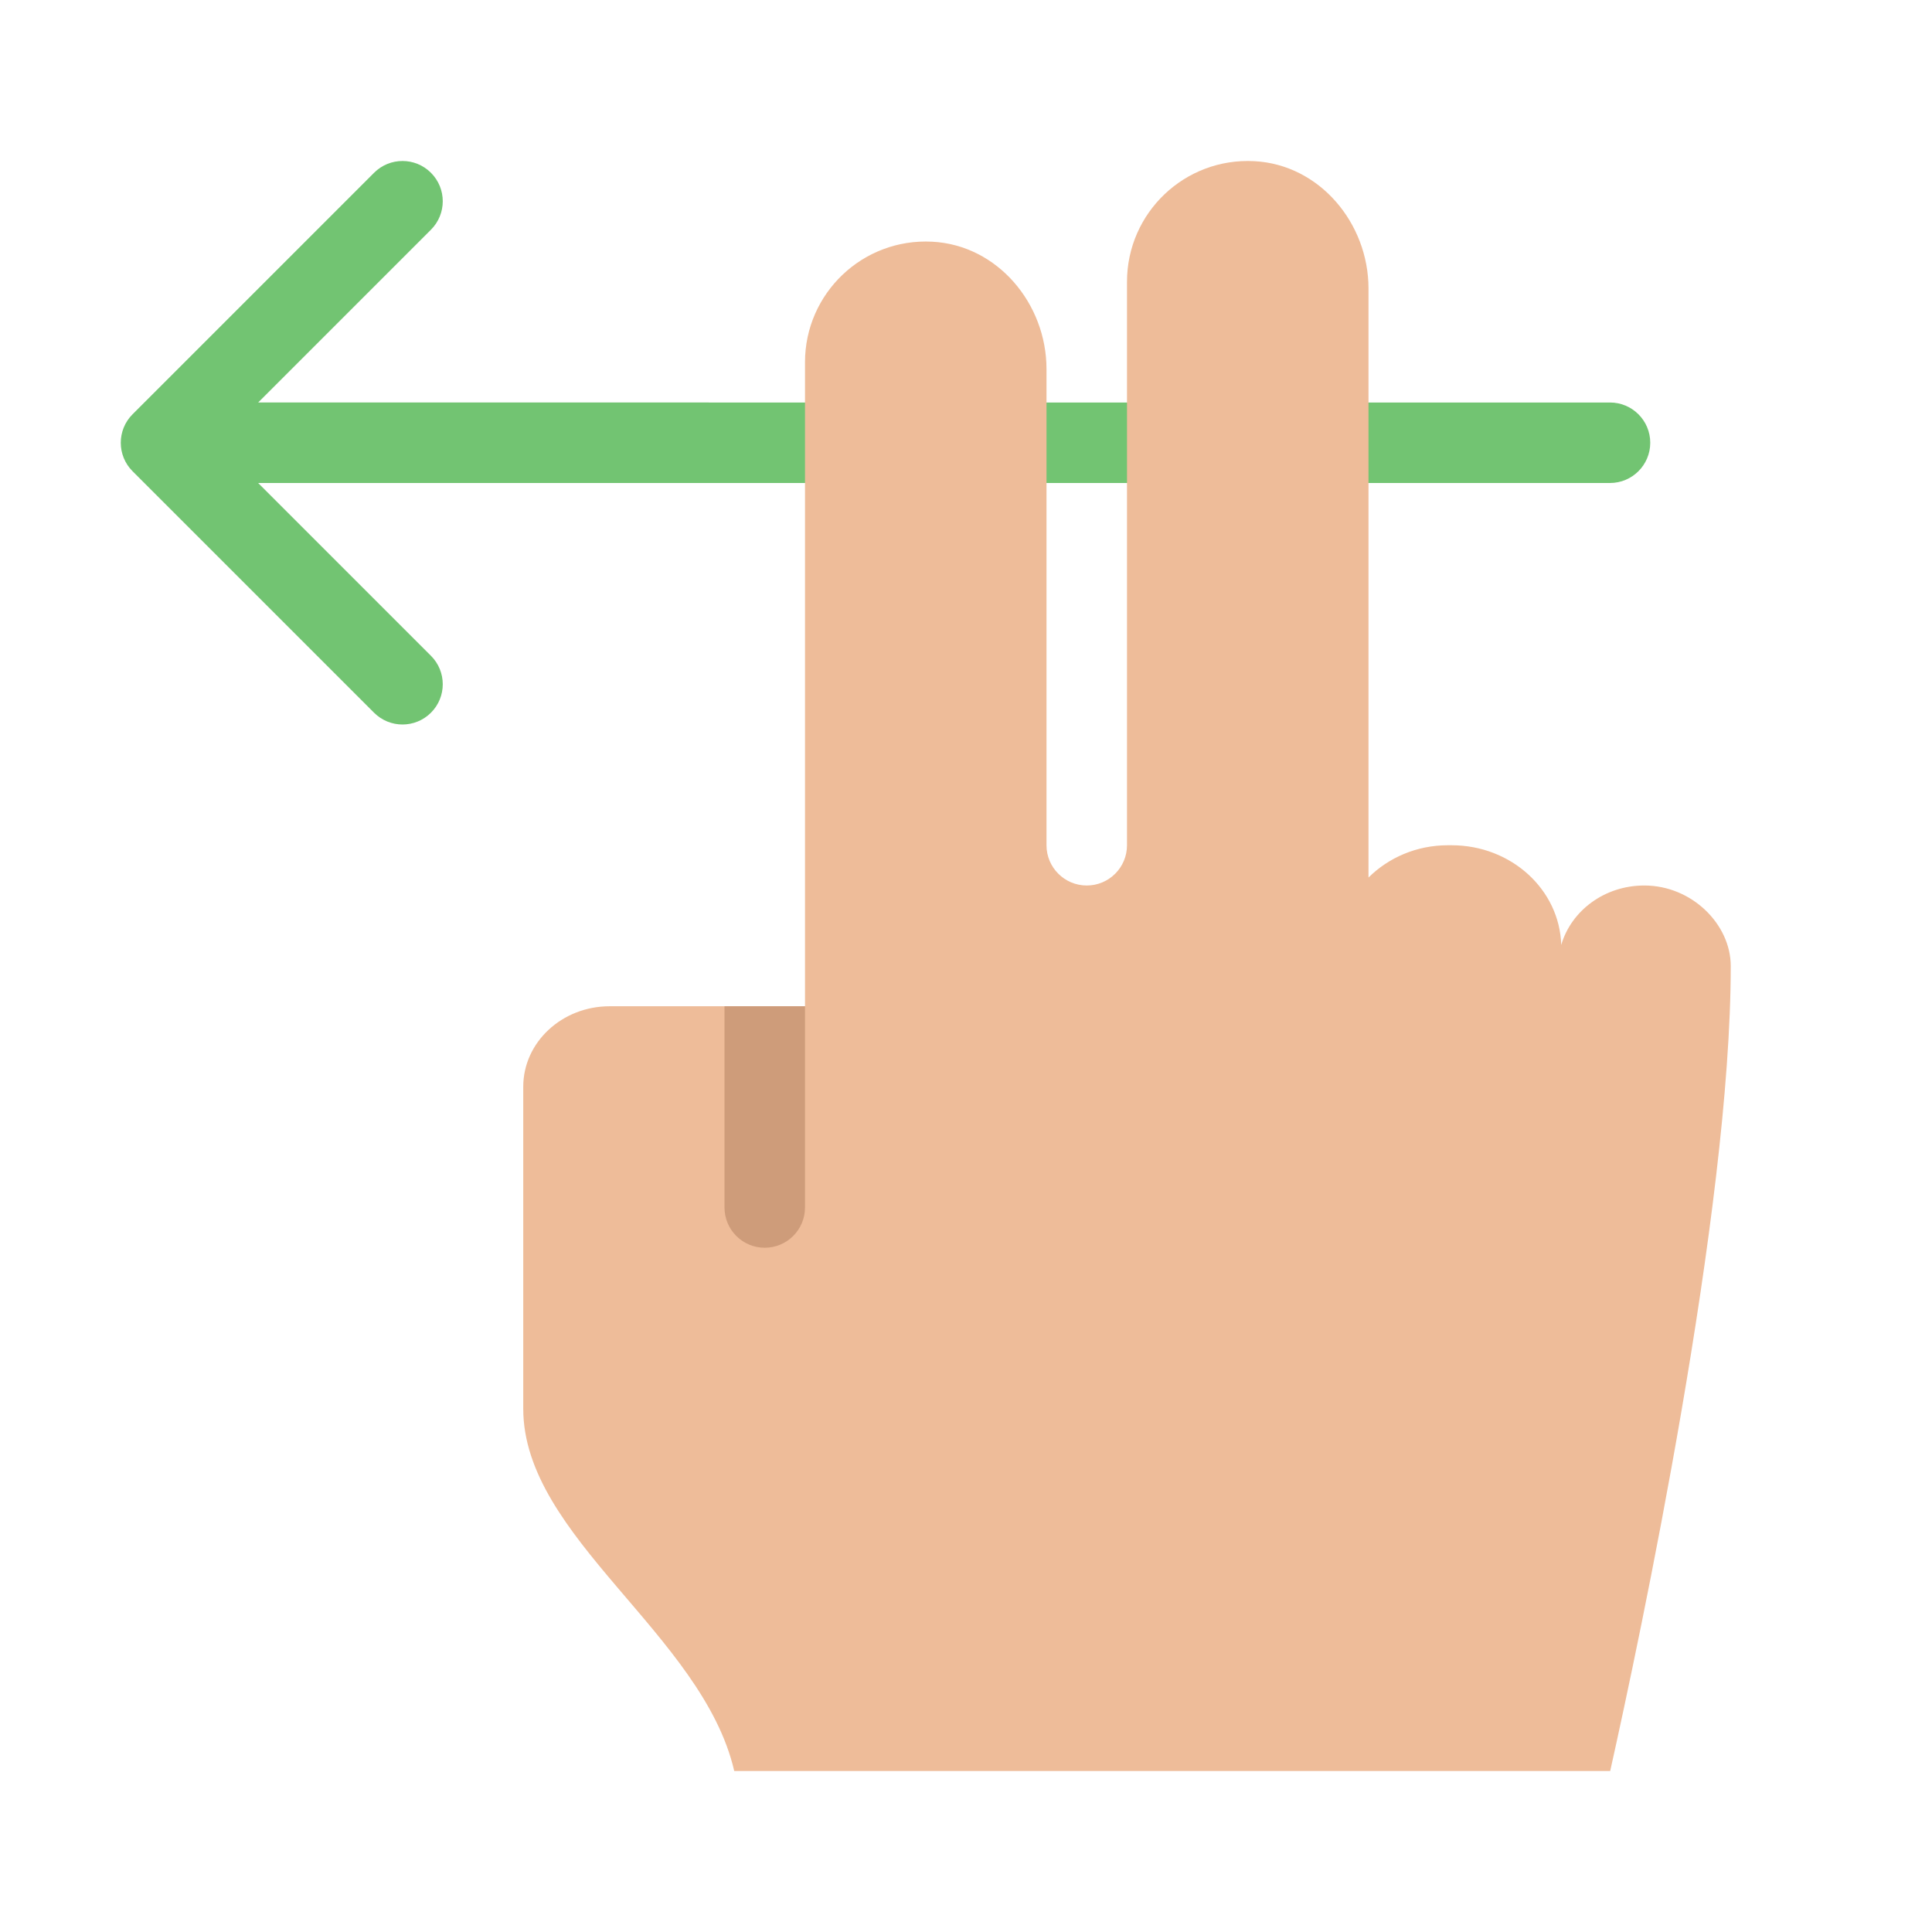<?xml version="1.0" encoding="utf-8"?>
<!-- Generator: Adobe Illustrator 19.1.0, SVG Export Plug-In . SVG Version: 6.00 Build 0)  -->
<!DOCTYPE svg PUBLIC "-//W3C//DTD SVG 1.1//EN" "http://www.w3.org/Graphics/SVG/1.1/DTD/svg11.dtd">
<svg version="1.1" id="Layer_1" xmlns="http://www.w3.org/2000/svg" xmlns:xlink="http://www.w3.org/1999/xlink" x="0px" y="0px"
	 width="48px" height="48px" viewBox="0 0 48 48" enable-background="new 0 0 48 48" xml:space="preserve">
<path fill="#72C472" d="M10.707,5.707c0.391-0.391,0.391-1.023,0-1.414s-1.023-0.391-1.414,0l-6,6
	c-0.39,0.39-0.39,1.024,0,1.414l6,6C9.488,17.902,9.744,18,10,18s0.512-0.098,0.707-0.293
	c0.391-0.391,0.391-1.023,0-1.414L6.414,12H40c0.552,0,1-0.448,1-1v0c0-0.552-0.448-1-1-1H6.414
	L10.707,5.707z"/>
<path fill="#EEBC99" d="M40.852,22c-0.991,0-1.816,0.628-2.064,1.477C38.75,22.104,37.548,21,36.065,21
	h-0.092C35.191,21,34.495,21.311,34,21.802l0-14.633c0-1.624-1.216-3.081-2.839-3.165
	C29.431,3.914,28,5.29,28,7v14c0,0.552-0.448,1-1,1h0c-0.552,0-1-0.448-1-1l0-11.83
	c0-1.624-1.216-3.081-2.839-3.165C21.431,5.914,20,7.29,20,9v16h-4.852C13.962,25,13,25.895,13,27v8
	c0,3.194,4.46,5.61,5.242,9h21.763C40.738,40.713,43,30.076,43,24C43,22.969,42.038,22,40.852,22z"/>
<path fill="#CE9C7A" d="M19,31L19,31c-0.552,0-1-0.448-1-1v-5h2v5C20,30.552,19.552,31,19,31z"/>
</svg>
